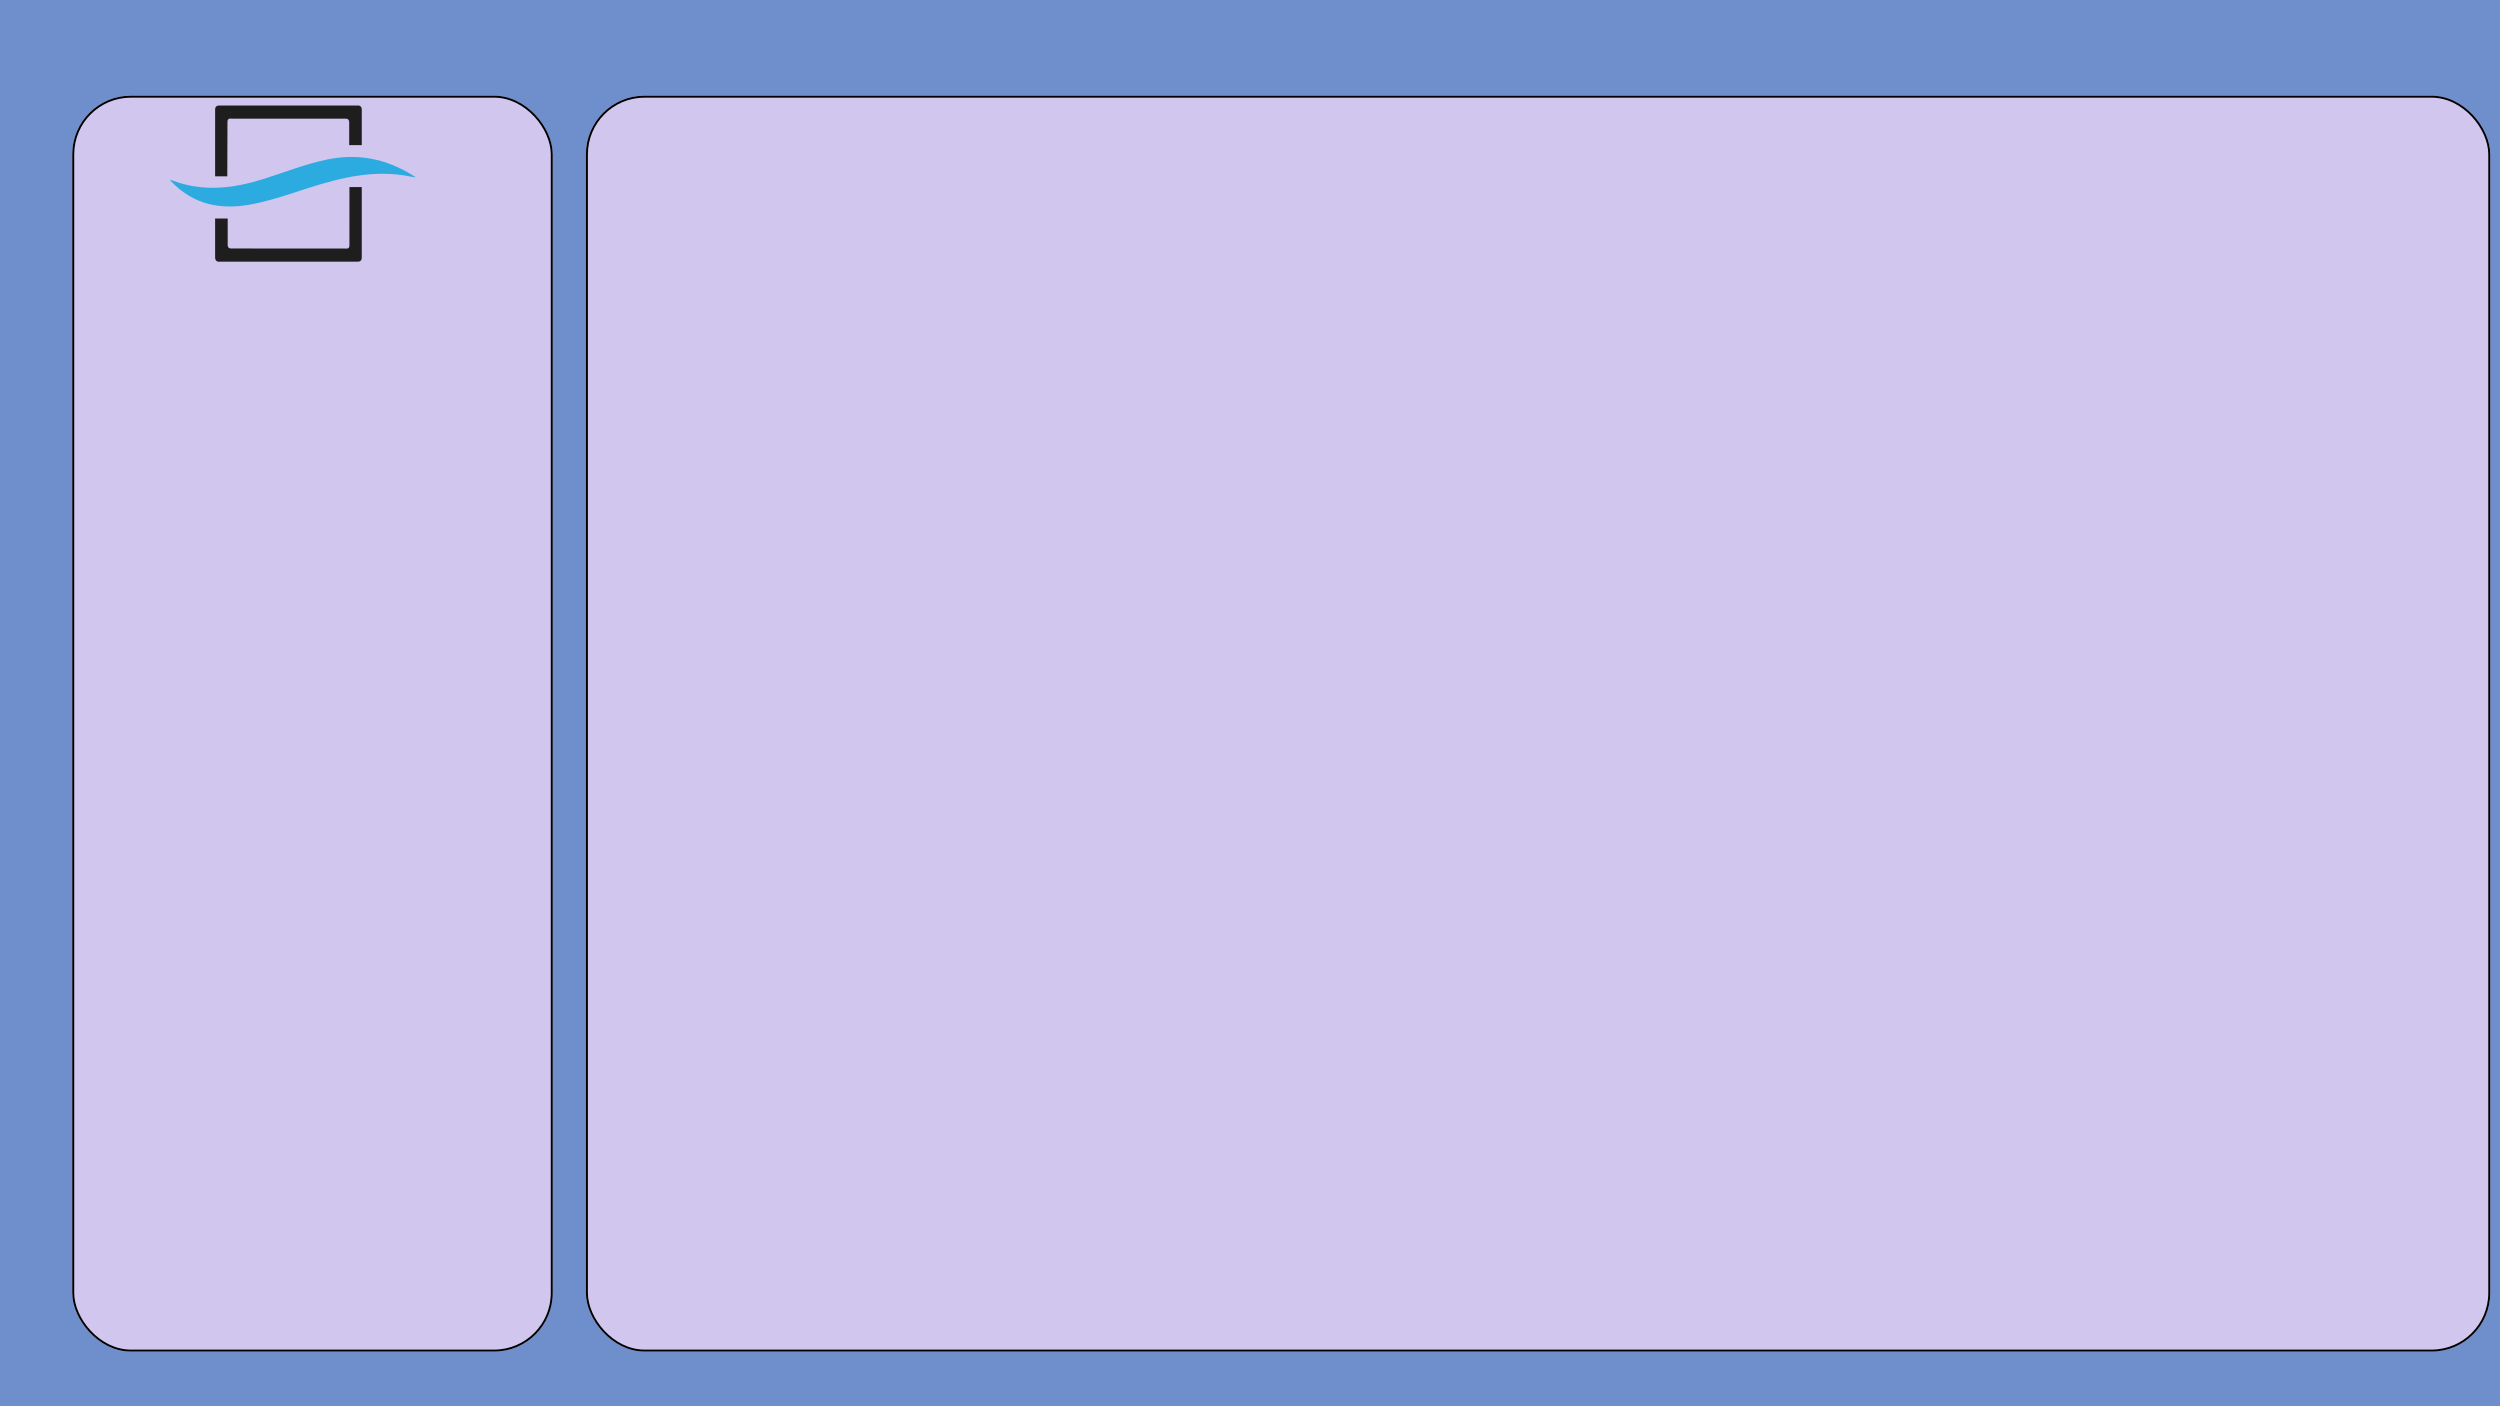 <svg width="1280" height="720" viewBox="0 0 1280 720" fill="none" xmlns="http://www.w3.org/2000/svg">
<rect width="1280" height="720" fill="#6F8FCC"/>
<g filter="url(#filter0_d_106_12)">
<rect x="27" y="39" width="246" height="643" rx="30" fill="#D1C7EE"/>
<rect x="27.5" y="39.5" width="245" height="642" rx="29.5" stroke="black"/>
</g>
<g filter="url(#filter1_d_106_12)">
<rect x="290" y="39" width="975" height="643" rx="30" fill="#D1C7EE"/>
<rect x="290.5" y="39.5" width="974" height="642" rx="29.5" stroke="black"/>
</g>
<g clip-path="url(#clip0_106_12)">
<path d="M110.138 111.905H116.581V125.247C116.581 125.247 116.333 127.493 118.688 127.228L176.923 127.25C176.923 127.25 179.03 127.757 178.906 125.51L178.911 95.788H185.225V131.72C185.225 131.72 185.473 134.098 183.118 133.966L112.492 133.971C112.492 133.971 110.08 134.428 110.138 131.72V111.905Z" fill="#1E1E1E"/>
<path d="M185.232 74.322H178.789V62.753C178.789 62.753 179.037 60.507 176.683 60.772L118.447 60.75C118.447 60.75 116.341 60.243 116.464 62.489L116.375 90.284H110.138L110.146 56.281C110.146 56.281 109.898 53.903 112.252 54.035L182.878 54.03C182.878 54.03 185.291 53.573 185.233 56.281L185.232 74.322Z" fill="#1E1E1E"/>
<path fill-rule="evenodd" clip-rule="evenodd" d="M88.469 92.463C104.007 98.35 119.41 96.508 134.802 91.669C145.633 88.264 156.237 84.015 167.362 81.692C182.564 78.518 197.094 80.894 211.415 89.815L213 90.86L210.39 90.44C192.101 86.612 174.629 90.864 157.27 96.458C147.487 99.611 137.768 103.036 127.64 104.815C112.729 107.437 99.207 104.742 87.962 93.221L87 91.952L88.469 92.463Z" fill="#2CABE0"/>
</g>
<defs>
<filter id="filter0_d_106_12" x="27" y="39" width="260" height="657" filterUnits="userSpaceOnUse" color-interpolation-filters="sRGB">
<feFlood flood-opacity="0" result="BackgroundImageFix"/>
<feColorMatrix in="SourceAlpha" type="matrix" values="0 0 0 0 0 0 0 0 0 0 0 0 0 0 0 0 0 0 127 0" result="hardAlpha"/>
<feOffset dx="10" dy="10"/>
<feGaussianBlur stdDeviation="2"/>
<feComposite in2="hardAlpha" operator="out"/>
<feColorMatrix type="matrix" values="0 0 0 0 0 0 0 0 0 0 0 0 0 0 0 0 0 0 0.25 0"/>
<feBlend mode="normal" in2="BackgroundImageFix" result="effect1_dropShadow_106_12"/>
<feBlend mode="normal" in="SourceGraphic" in2="effect1_dropShadow_106_12" result="shape"/>
</filter>
<filter id="filter1_d_106_12" x="290" y="39" width="989" height="657" filterUnits="userSpaceOnUse" color-interpolation-filters="sRGB">
<feFlood flood-opacity="0" result="BackgroundImageFix"/>
<feColorMatrix in="SourceAlpha" type="matrix" values="0 0 0 0 0 0 0 0 0 0 0 0 0 0 0 0 0 0 127 0" result="hardAlpha"/>
<feOffset dx="10" dy="10"/>
<feGaussianBlur stdDeviation="2"/>
<feComposite in2="hardAlpha" operator="out"/>
<feColorMatrix type="matrix" values="0 0 0 0 0 0 0 0 0 0 0 0 0 0 0 0 0 0 0.25 0"/>
<feBlend mode="normal" in2="BackgroundImageFix" result="effect1_dropShadow_106_12"/>
<feBlend mode="normal" in="SourceGraphic" in2="effect1_dropShadow_106_12" result="shape"/>
</filter>
<clipPath id="clip0_106_12">
<rect width="126" height="80" fill="white" transform="translate(87 54)"/>
</clipPath>
</defs>
</svg>
